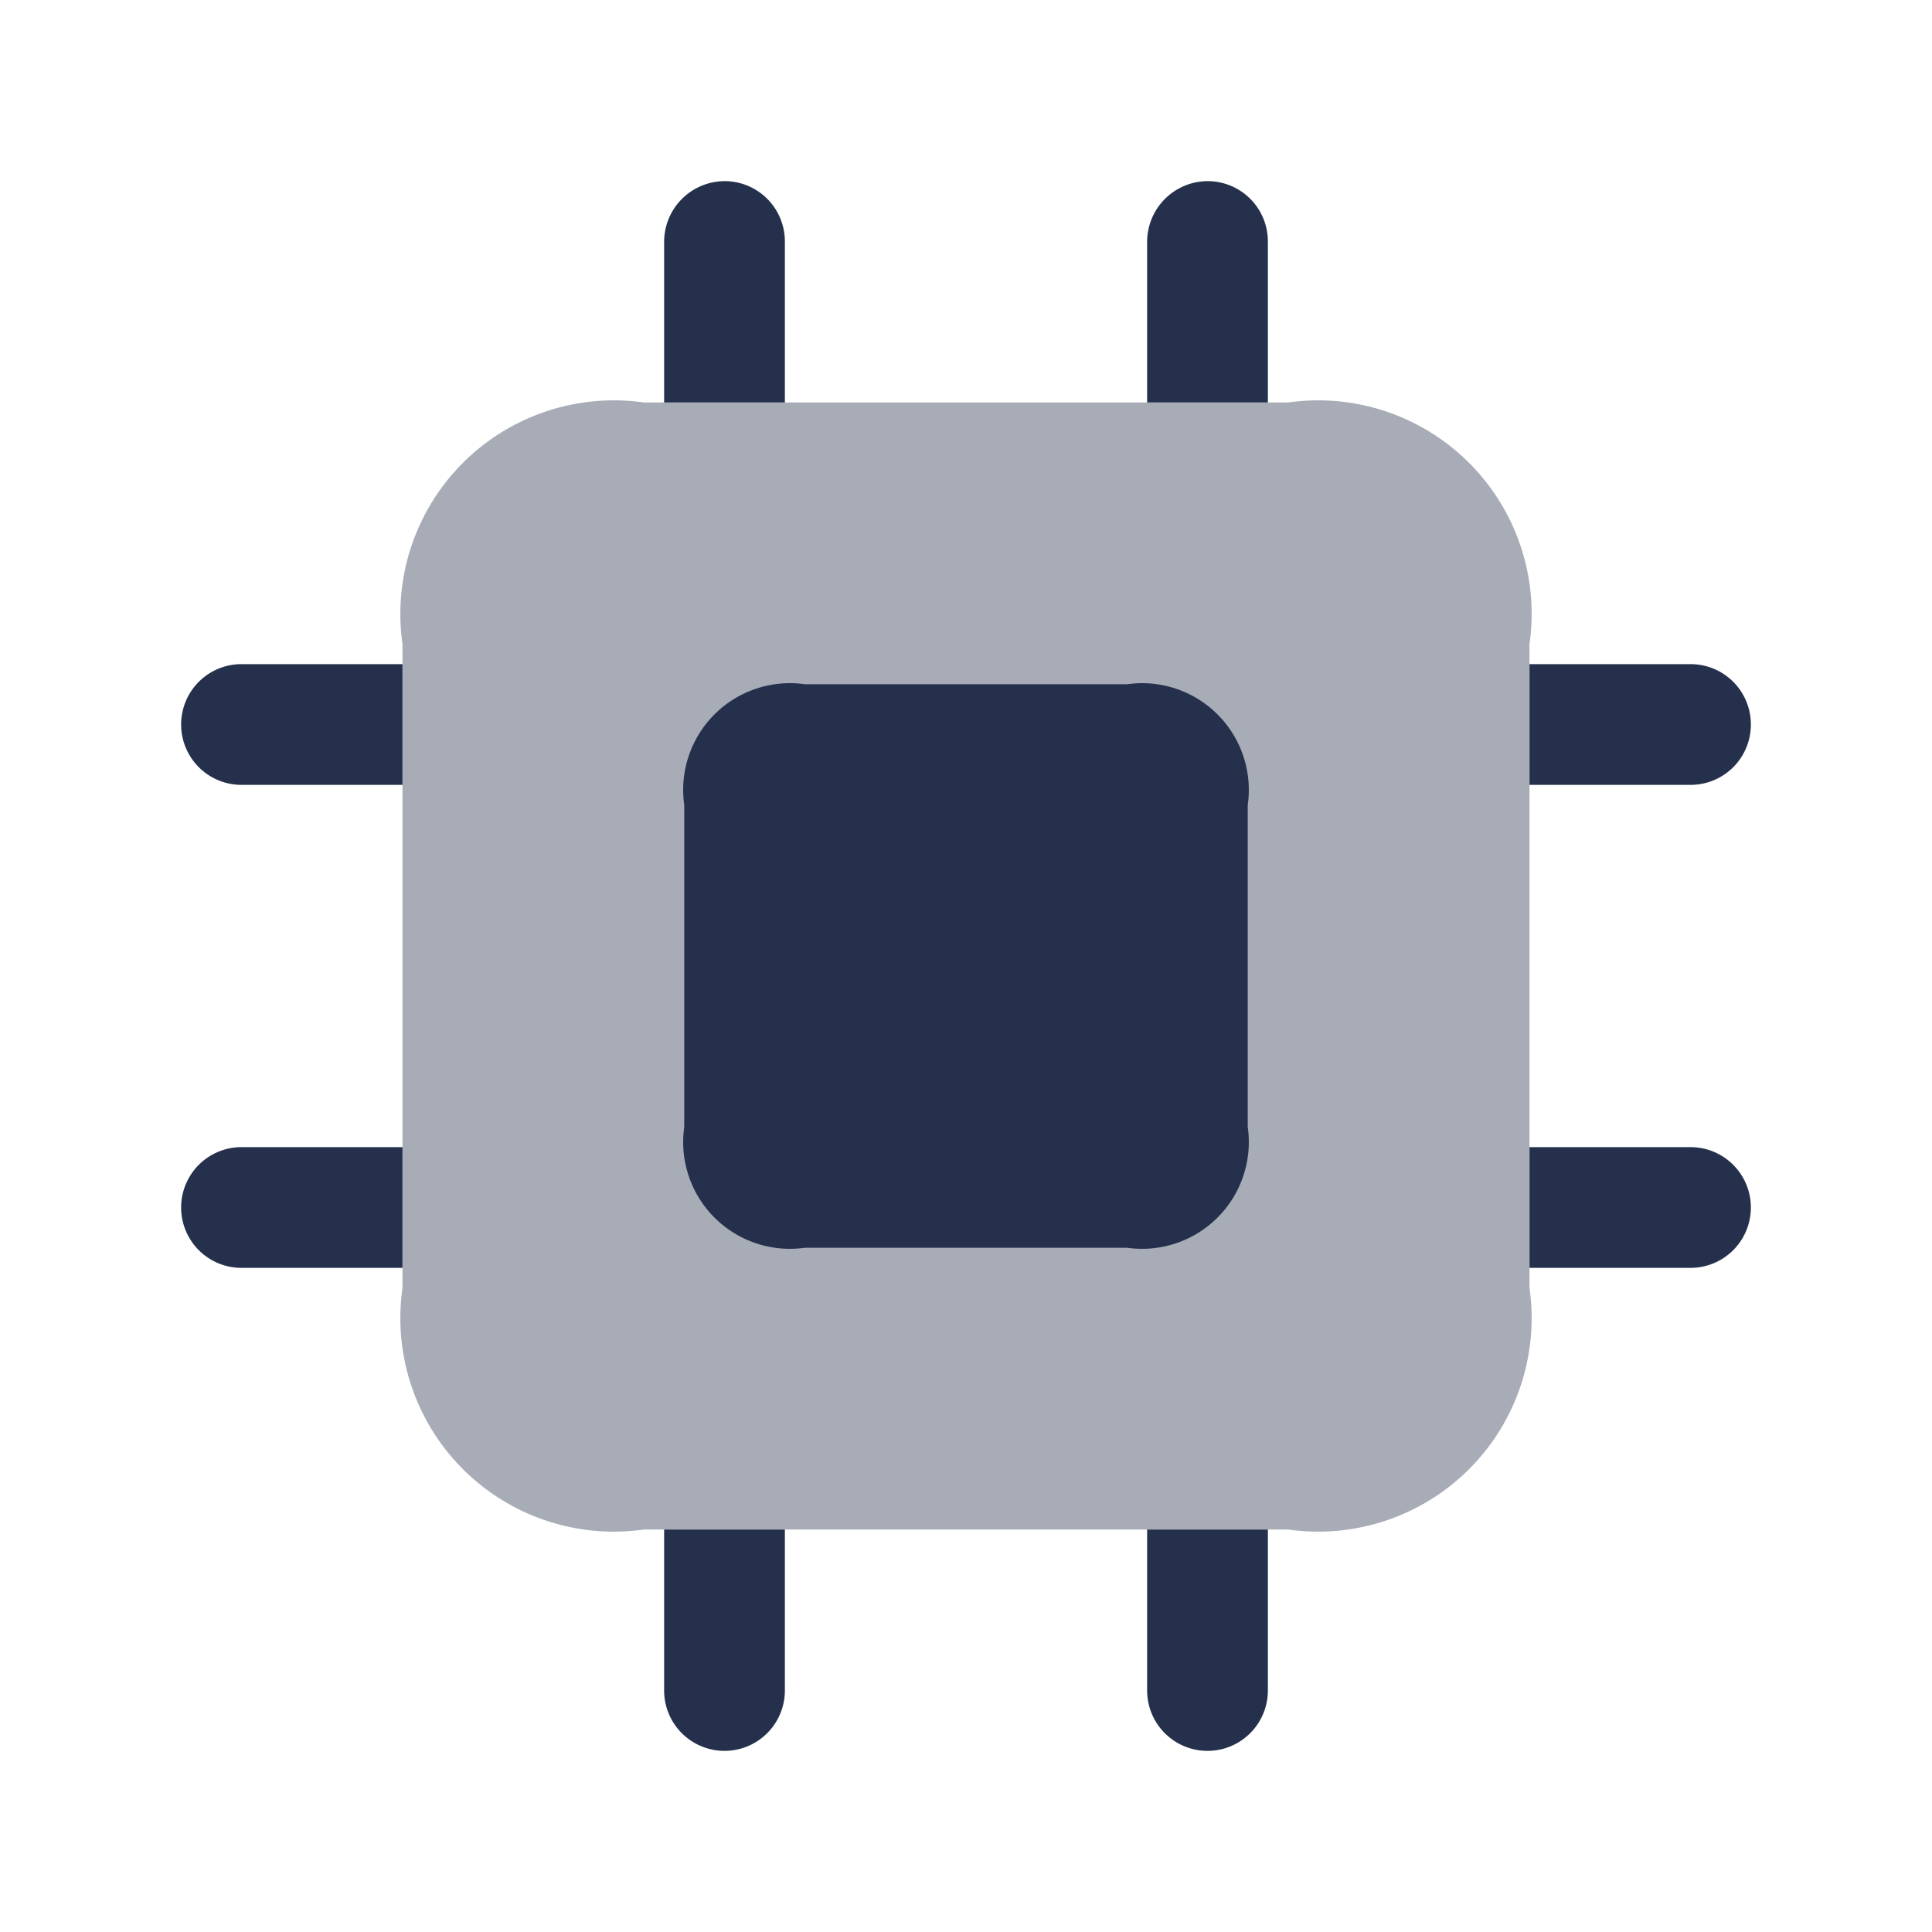 <svg id="Layer" xmlns="http://www.w3.org/2000/svg" viewBox="0 0 24 24"><defs><style>.cls-1,.cls-2{fill:#25314c;}.cls-1{opacity:0.4;}</style></defs><g id="cpu"><path class="cls-1" d="M5,16V8A2.652,2.652,0,0,1,8,5h8a2.652,2.652,0,0,1,3,3v8a2.652,2.652,0,0,1-3,3H8A2.652,2.652,0,0,1,5,16Z"/><path class="cls-2" d="M8.5,14V10A1.326,1.326,0,0,1,10,8.5h4A1.326,1.326,0,0,1,15.5,10v4A1.326,1.326,0,0,1,14,15.5H10A1.326,1.326,0,0,1,8.5,14Z"/><path class="cls-2" d="M21.75,9a.749.749,0,0,1-.75.75H19V8.25h2A.749.749,0,0,1,21.75,9ZM21,14.25H19v1.5h2a.75.75,0,0,0,0-1.5Zm-18-6a.75.75,0,0,0,0,1.5H5V8.25Zm0,6a.75.75,0,0,0,0,1.5H5v-1.5Zm12-12a.755.755,0,0,0-.75.75V5h1.5V3A.749.749,0,0,0,15,2.25Zm-6,0A.755.755,0,0,0,8.25,3V5h1.5V3A.749.749,0,0,0,9,2.25ZM14.25,19v2a.75.75,0,0,0,1.5,0V19Zm-6,0v2a.75.75,0,0,0,1.5,0V19Z"/></g></svg>